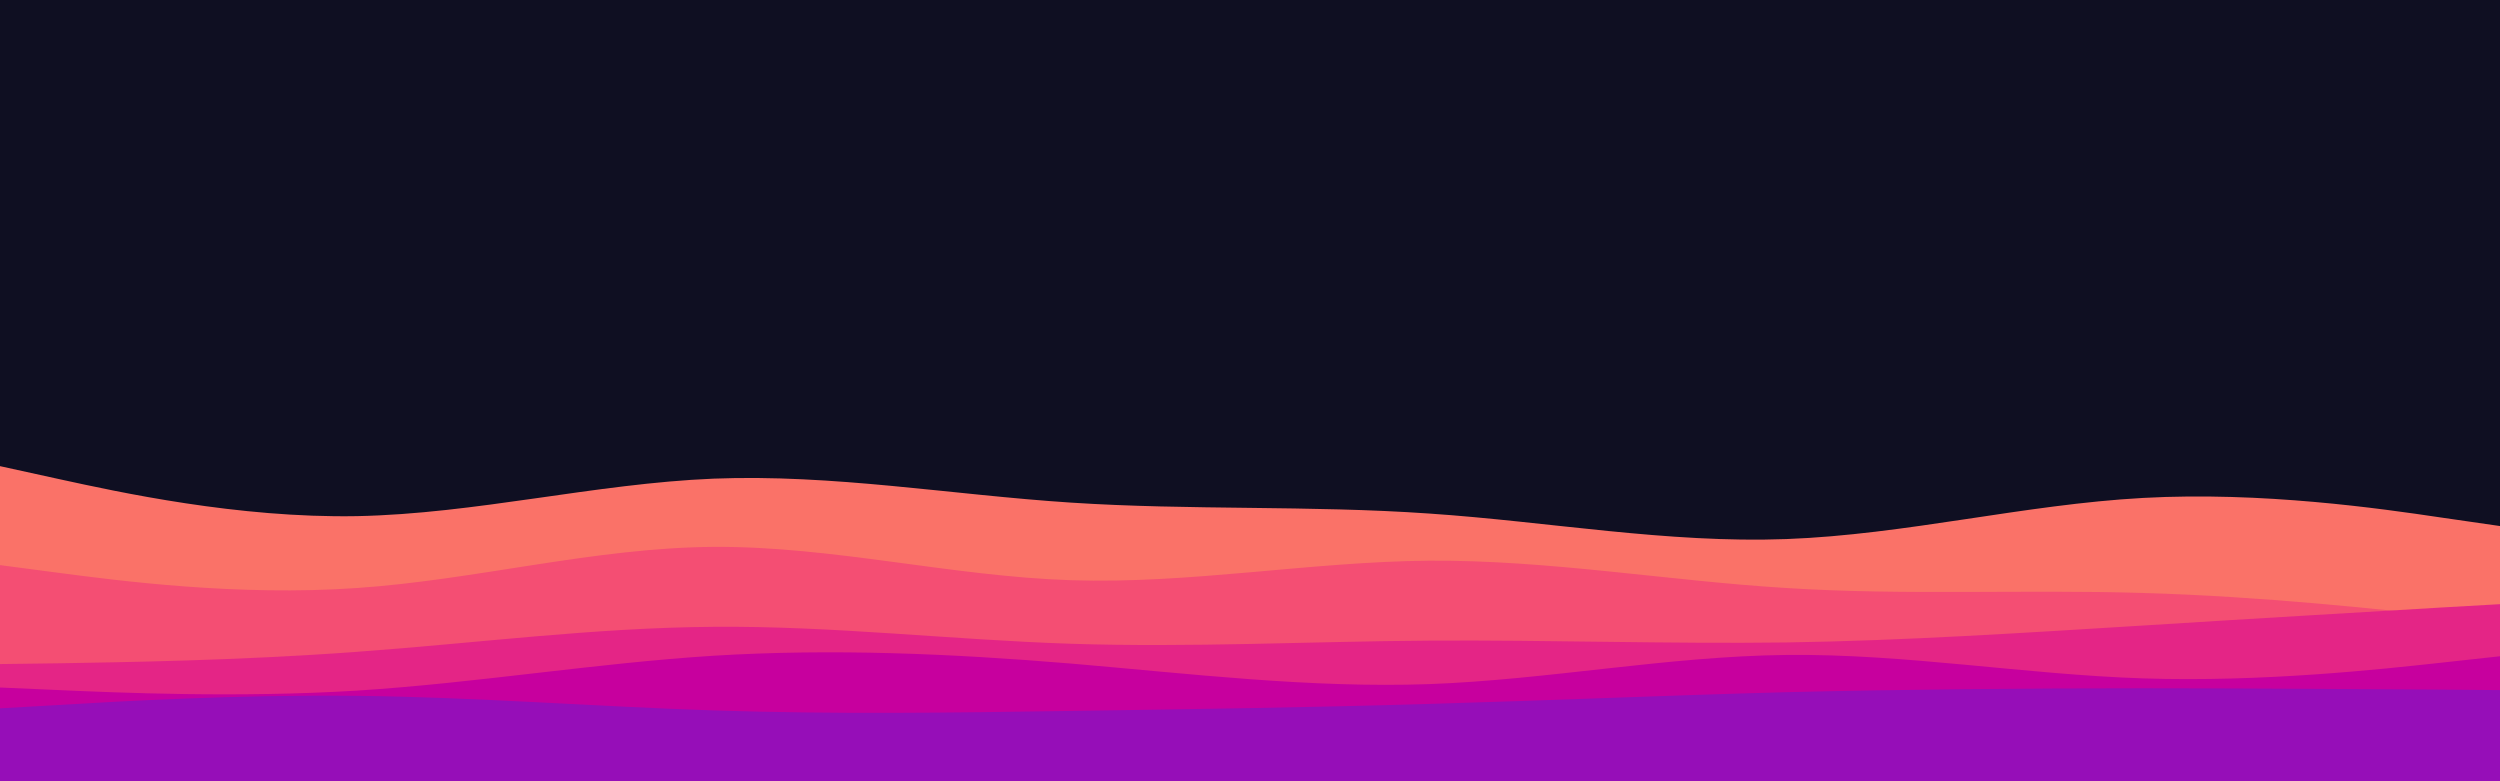 <svg id="visual" viewBox="0 0 960 300" width="960" height="300" xmlns="http://www.w3.org/2000/svg" xmlns:xlink="http://www.w3.org/1999/xlink" version="1.1"><rect x="0" y="0" width="960" height="300" fill="#0f0f22"></rect><path d="M0 179L22.8 184C45.7 189 91.3 199 137 198.2C182.7 197.3 228.3 185.7 274 183.8C319.7 182 365.3 190 411.2 193C457 196 503 194 548.8 197.2C594.7 200.3 640.3 208.7 686 207C731.7 205.3 777.3 193.7 823 191.2C868.7 188.7 914.3 195.3 937.2 198.7L960 202L960 301L937.2 301C914.3 301 868.7 301 823 301C777.3 301 731.7 301 686 301C640.3 301 594.7 301 548.8 301C503 301 457 301 411.2 301C365.3 301 319.7 301 274 301C228.3 301 182.7 301 137 301C91.3 301 45.7 301 22.8 301L0 301Z" fill="#fa7268"></path><path d="M0 217L22.8 220C45.7 223 91.3 229 137 225.8C182.7 222.7 228.3 210.3 274 210C319.7 209.7 365.3 221.3 411.2 222.8C457 224.3 503 215.7 548.8 215.3C594.7 215 640.3 223 686 225.8C731.7 228.7 777.3 226.3 823 227.7C868.7 229 914.3 234 937.2 236.5L960 239L960 301L937.2 301C914.3 301 868.7 301 823 301C777.3 301 731.7 301 686 301C640.3 301 594.7 301 548.8 301C503 301 457 301 411.2 301C365.3 301 319.7 301 274 301C228.3 301 182.7 301 137 301C91.3 301 45.7 301 22.8 301L0 301Z" fill="#f44e73"></path><path d="M0 255L22.8 254.7C45.7 254.3 91.3 253.7 137 250.3C182.7 247 228.3 241 274 240.7C319.7 240.3 365.3 245.7 411.2 247.2C457 248.7 503 246.3 548.8 246C594.7 245.7 640.3 247.3 686 246.7C731.7 246 777.3 243 823 240.2C868.7 237.3 914.3 234.7 937.2 233.3L960 232L960 301L937.2 301C914.3 301 868.7 301 823 301C777.3 301 731.7 301 686 301C640.3 301 594.7 301 548.8 301C503 301 457 301 411.2 301C365.3 301 319.7 301 274 301C228.3 301 182.7 301 137 301C91.3 301 45.7 301 22.8 301L0 301Z" fill="#e42586"></path><path d="M0 264L22.8 265C45.7 266 91.3 268 137 265.2C182.7 262.3 228.3 254.7 274 251.8C319.7 249 365.3 251 411.2 254.8C457 258.7 503 264.3 548.8 262.7C594.7 261 640.3 252 686 251.5C731.7 251 777.3 259 823 260.5C868.7 262 914.3 257 937.2 254.5L960 252L960 301L937.2 301C914.3 301 868.7 301 823 301C777.3 301 731.7 301 686 301C640.3 301 594.7 301 548.8 301C503 301 457 301 411.2 301C365.3 301 319.7 301 274 301C228.3 301 182.7 301 137 301C91.3 301 45.7 301 22.8 301L0 301Z" fill="#c7009e"></path><path d="M0 272L22.8 270.7C45.7 269.3 91.3 266.7 137 267.2C182.7 267.7 228.3 271.3 274 272.8C319.7 274.3 365.3 273.7 411.2 273C457 272.3 503 271.7 548.8 270.3C594.7 269 640.3 267 686 265.8C731.7 264.7 777.3 264.3 823 264.3C868.7 264.3 914.3 264.7 937.2 264.8L960 265L960 301L937.2 301C914.3 301 868.7 301 823 301C777.3 301 731.7 301 686 301C640.3 301 594.7 301 548.8 301C503 301 457 301 411.2 301C365.3 301 319.7 301 274 301C228.3 301 182.7 301 137 301C91.3 301 45.7 301 22.8 301L0 301Z" fill="#960eb8"></path></svg>